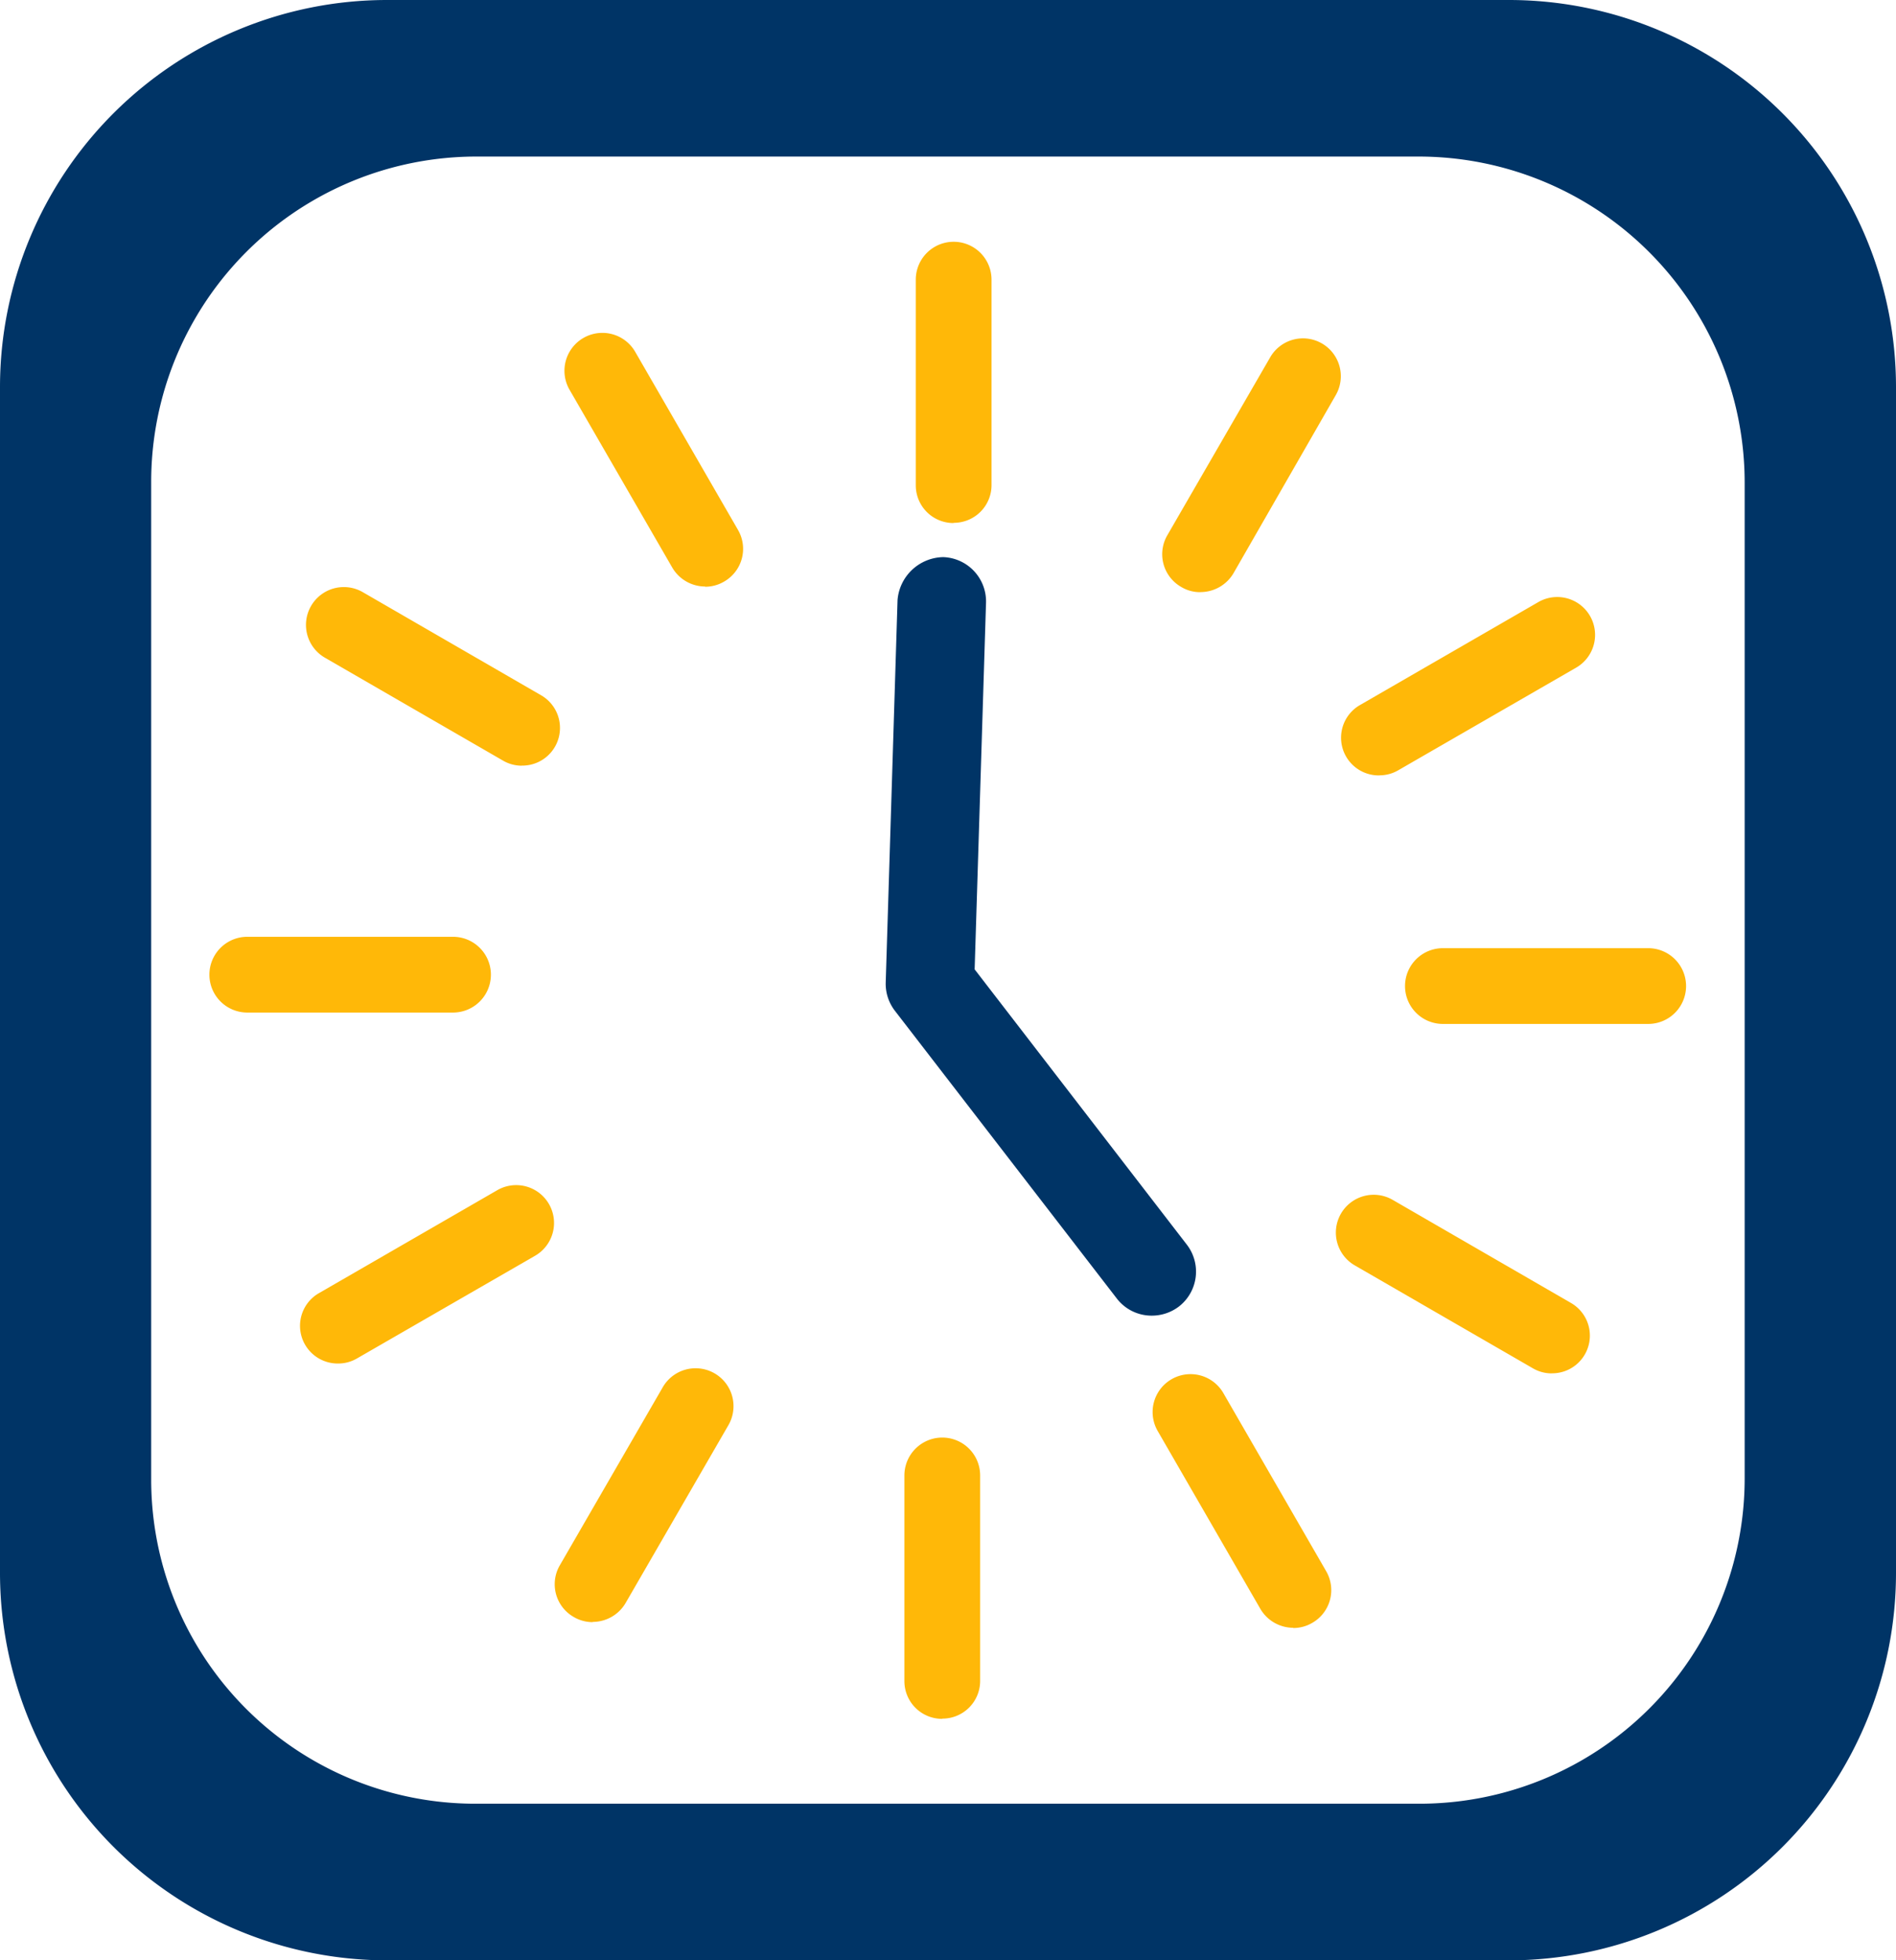 <svg xmlns="http://www.w3.org/2000/svg" width="25.157" height="26.006" viewBox="0 0 25.157 26.006"><g transform="translate(-69.941 -1.081)"><path d="M54.809.538H39.916a5.136,5.136,0,0,0-5.131,5.131V21.4a5.142,5.142,0,0,0,5.145,5.145H54.809A5.14,5.14,0,0,0,59.942,21.4V5.669A5.137,5.137,0,0,0,54.809.538m3.125,19.62a4.315,4.315,0,0,1-4.323,4.309H41.1a4.3,4.3,0,0,1-4.309-4.309V6.938A4.315,4.315,0,0,1,41.1,2.615H53.611a4.327,4.327,0,0,1,4.323,4.323Z" transform="translate(35.156 0.543)" fill="#003466"/><path d="M44.159,14.277a.582.582,0,0,1-.464-.229l-2.942-3.814a.587.587,0,0,1-.123-.376l.157-5.075a.62.62,0,0,1,.605-.569.588.588,0,0,1,.569.605L41.81,9.683l2.813,3.649a.586.586,0,0,1-.1.822.594.594,0,0,1-.36.123" transform="translate(41.063 4.258)" fill="#003466"/><path d="M41.33,5.865a.5.5,0,0,1-.5-.5V2.636a.5.5,0,1,1,1.005,0V5.362a.5.5,0,0,1-.5.5" transform="translate(41.262 2.155)" fill="#ffb808"/><path d="M40.376,6.1a.507.507,0,0,1-.436-.251L38.576,3.488a.5.5,0,0,1,.873-.5l1.363,2.361a.5.5,0,0,1-.185.686.493.493,0,0,1-.251.068" transform="translate(38.921 2.762)" fill="#ffb808"/><path d="M39.668,6.781a.493.493,0,0,1-.251-.068L37.056,5.349a.5.5,0,1,1,.5-.871l2.361,1.365a.5.5,0,0,1-.251.937" transform="translate(37.197 4.458)" fill="#ffb808"/><path d="M39.4,7.724H36.67a.5.5,0,0,1,0-1.005H39.4a.5.5,0,0,1,0,1.005" transform="translate(36.552 6.79)" fill="#ffb808"/><path d="M37.27,10.725a.5.5,0,0,1-.251-.937L39.38,8.425a.5.5,0,1,1,.5.871l-2.361,1.361a.493.493,0,0,1-.251.068" transform="translate(37.16 8.445)" fill="#ffb808"/><path d="M38.949,12.933a.493.493,0,0,1-.251-.068.5.5,0,0,1-.185-.686l1.365-2.361a.5.5,0,0,1,.873.5l-1.365,2.361a.507.507,0,0,1-.436.251" transform="translate(38.856 9.668)" fill="#ffb808"/><path d="M41.255,13.755a.5.5,0,0,1-.5-.5V10.526a.5.5,0,0,1,1.005,0v2.726a.5.5,0,0,1-.5.5" transform="translate(41.186 10.129)" fill="#ffb808"/><path d="M44.257,12.97a.507.507,0,0,1-.436-.251l-1.363-2.361a.5.5,0,0,1,.873-.5l1.363,2.361a.5.5,0,0,1-.185.686.493.493,0,0,1-.251.068" transform="translate(42.843 9.706)" fill="#ffb808"/><path d="M46.464,10.791a.493.493,0,0,1-.251-.068L43.852,9.359a.5.5,0,1,1,.5-.871l2.361,1.365a.5.5,0,0,1-.251.937" transform="translate(44.066 8.51)" fill="#ffb808"/><path d="M47.284,7.8H44.56a.5.5,0,0,1,0-1.005h2.724a.5.5,0,0,1,0,1.005" transform="translate(44.526 6.865)" fill="#ffb808"/><path d="M44.14,6.845a.5.5,0,0,1-.251-.937L46.25,4.545a.5.5,0,1,1,.5.871L44.392,6.776a.493.493,0,0,1-.251.068" transform="translate(44.103 4.523)" fill="#ffb808"/><path d="M42.959,6.137a.482.482,0,0,1-.251-.068.5.5,0,0,1-.187-.686l1.365-2.361a.5.5,0,0,1,.871.5L43.4,5.885a.509.509,0,0,1-.436.251" transform="translate(42.908 2.8)" fill="#ffb808"/></g></svg>